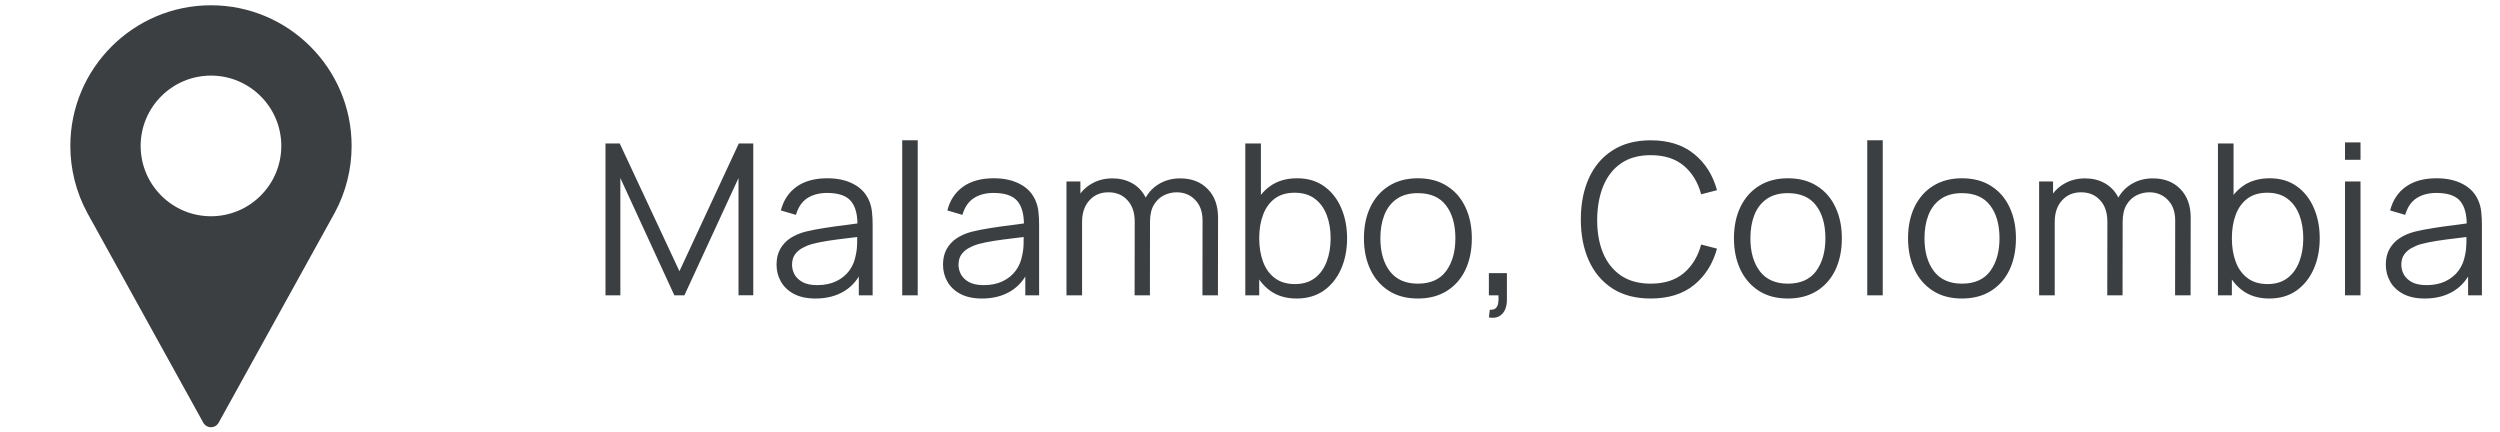 <svg width="237" height="41" viewBox="0 0 237 41" fill="none" xmlns="http://www.w3.org/2000/svg">
<g clip-path="url(#clip0_25_341)">
<path d="M20 0.5C12.648 0.5 6.667 6.481 6.667 13.833C6.667 16.04 7.219 18.229 8.268 20.17L19.271 40.07C19.418 40.336 19.697 40.5 20 40.5C20.304 40.5 20.583 40.336 20.729 40.07L31.737 20.163C32.782 18.229 33.334 16.04 33.334 13.833C33.334 6.481 27.352 0.5 20 0.5ZM20 20.5C16.324 20.5 13.334 17.509 13.334 13.833C13.334 10.157 16.324 7.167 20 7.167C23.676 7.167 26.667 10.157 26.667 13.833C26.667 17.509 23.676 20.5 20 20.5Z" fill="#3C3F41"/>
</g>
<path d="M57.4 28V13.6H58.75L64.41 25.71L70.04 13.6H71.41V27.99H70.01V16.88L64.88 28H63.93L58.81 16.88V28H57.4ZM77.306 28.3C76.493 28.3 75.81 28.153 75.256 27.86C74.71 27.567 74.3 27.177 74.026 26.69C73.753 26.203 73.616 25.673 73.616 25.1C73.616 24.513 73.733 24.013 73.966 23.6C74.206 23.18 74.53 22.837 74.936 22.57C75.35 22.303 75.826 22.1 76.366 21.96C76.913 21.827 77.516 21.71 78.176 21.61C78.843 21.503 79.493 21.413 80.126 21.34C80.766 21.26 81.326 21.183 81.806 21.11L81.286 21.43C81.306 20.363 81.1 19.573 80.666 19.06C80.233 18.547 79.48 18.29 78.406 18.29C77.666 18.29 77.04 18.457 76.526 18.79C76.02 19.123 75.663 19.65 75.456 20.37L74.026 19.95C74.273 18.983 74.77 18.233 75.516 17.7C76.263 17.167 77.233 16.9 78.426 16.9C79.413 16.9 80.25 17.087 80.936 17.46C81.63 17.827 82.12 18.36 82.406 19.06C82.54 19.373 82.626 19.723 82.666 20.11C82.706 20.497 82.726 20.89 82.726 21.29V28H81.416V25.29L81.796 25.45C81.43 26.377 80.86 27.083 80.086 27.57C79.313 28.057 78.386 28.3 77.306 28.3ZM77.476 27.03C78.163 27.03 78.763 26.907 79.276 26.66C79.79 26.413 80.203 26.077 80.516 25.65C80.83 25.217 81.033 24.73 81.126 24.19C81.206 23.843 81.25 23.463 81.256 23.05C81.263 22.63 81.266 22.317 81.266 22.11L81.826 22.4C81.326 22.467 80.783 22.533 80.196 22.6C79.616 22.667 79.043 22.743 78.476 22.83C77.916 22.917 77.41 23.02 76.956 23.14C76.65 23.227 76.353 23.35 76.066 23.51C75.78 23.663 75.543 23.87 75.356 24.13C75.176 24.39 75.086 24.713 75.086 25.1C75.086 25.413 75.163 25.717 75.316 26.01C75.476 26.303 75.73 26.547 76.076 26.74C76.43 26.933 76.896 27.03 77.476 27.03ZM85.53 28V13.3H87V28H85.53ZM93.088 28.3C92.274 28.3 91.591 28.153 91.038 27.86C90.491 27.567 90.081 27.177 89.808 26.69C89.534 26.203 89.398 25.673 89.398 25.1C89.398 24.513 89.514 24.013 89.748 23.6C89.988 23.18 90.311 22.837 90.718 22.57C91.131 22.303 91.608 22.1 92.148 21.96C92.694 21.827 93.298 21.71 93.958 21.61C94.624 21.503 95.274 21.413 95.908 21.34C96.548 21.26 97.108 21.183 97.588 21.11L97.068 21.43C97.088 20.363 96.881 19.573 96.448 19.06C96.014 18.547 95.261 18.29 94.188 18.29C93.448 18.29 92.821 18.457 92.308 18.79C91.801 19.123 91.444 19.65 91.238 20.37L89.808 19.95C90.054 18.983 90.551 18.233 91.298 17.7C92.044 17.167 93.014 16.9 94.208 16.9C95.194 16.9 96.031 17.087 96.718 17.46C97.411 17.827 97.901 18.36 98.188 19.06C98.321 19.373 98.408 19.723 98.448 20.11C98.488 20.497 98.508 20.89 98.508 21.29V28H97.198V25.29L97.578 25.45C97.211 26.377 96.641 27.083 95.868 27.57C95.094 28.057 94.168 28.3 93.088 28.3ZM93.258 27.03C93.944 27.03 94.544 26.907 95.058 26.66C95.571 26.413 95.984 26.077 96.298 25.65C96.611 25.217 96.814 24.73 96.908 24.19C96.988 23.843 97.031 23.463 97.038 23.05C97.044 22.63 97.048 22.317 97.048 22.11L97.608 22.4C97.108 22.467 96.564 22.533 95.978 22.6C95.398 22.667 94.824 22.743 94.258 22.83C93.698 22.917 93.191 23.02 92.738 23.14C92.431 23.227 92.134 23.35 91.848 23.51C91.561 23.663 91.324 23.87 91.138 24.13C90.958 24.39 90.868 24.713 90.868 25.1C90.868 25.413 90.944 25.717 91.098 26.01C91.258 26.303 91.511 26.547 91.858 26.74C92.211 26.933 92.678 27.03 93.258 27.03ZM113.991 28L114.001 20.91C114.001 20.077 113.768 19.423 113.301 18.95C112.841 18.47 112.254 18.23 111.541 18.23C111.134 18.23 110.738 18.323 110.351 18.51C109.964 18.697 109.644 18.997 109.391 19.41C109.144 19.823 109.021 20.363 109.021 21.03L108.151 20.78C108.131 20.007 108.281 19.33 108.601 18.75C108.928 18.17 109.374 17.72 109.941 17.4C110.514 17.073 111.161 16.91 111.881 16.91C112.968 16.91 113.838 17.247 114.491 17.92C115.144 18.587 115.471 19.49 115.471 20.63L115.461 28H113.991ZM101.101 28V17.2H102.421V19.86H102.581V28H101.101ZM107.561 28L107.571 21.01C107.571 20.15 107.341 19.473 106.881 18.98C106.428 18.48 105.828 18.23 105.081 18.23C104.334 18.23 103.731 18.487 103.271 19C102.811 19.507 102.581 20.183 102.581 21.03L101.701 20.55C101.701 19.857 101.864 19.237 102.191 18.69C102.518 18.137 102.964 17.703 103.531 17.39C104.098 17.07 104.741 16.91 105.461 16.91C106.148 16.91 106.758 17.057 107.291 17.35C107.831 17.643 108.254 18.07 108.561 18.63C108.868 19.19 109.021 19.87 109.021 20.67L109.011 28H107.561ZM122.914 28.3C121.921 28.3 121.081 28.05 120.394 27.55C119.707 27.043 119.187 26.36 118.834 25.5C118.481 24.633 118.304 23.663 118.304 22.59C118.304 21.497 118.481 20.523 118.834 19.67C119.194 18.81 119.721 18.133 120.414 17.64C121.107 17.147 121.961 16.9 122.974 16.9C123.961 16.9 124.807 17.15 125.514 17.65C126.221 18.15 126.761 18.83 127.134 19.69C127.514 20.55 127.704 21.517 127.704 22.59C127.704 23.67 127.514 24.64 127.134 25.5C126.754 26.36 126.207 27.043 125.494 27.55C124.781 28.05 123.921 28.3 122.914 28.3ZM118.054 28V13.6H119.534V19.87H119.374V28H118.054ZM122.764 26.93C123.517 26.93 124.144 26.74 124.644 26.36C125.144 25.98 125.517 25.463 125.764 24.81C126.017 24.15 126.144 23.41 126.144 22.59C126.144 21.777 126.021 21.043 125.774 20.39C125.527 19.737 125.151 19.22 124.644 18.84C124.144 18.46 123.507 18.27 122.734 18.27C121.981 18.27 121.354 18.453 120.854 18.82C120.361 19.187 119.991 19.697 119.744 20.35C119.497 20.997 119.374 21.743 119.374 22.59C119.374 23.423 119.497 24.17 119.744 24.83C119.991 25.483 120.364 25.997 120.864 26.37C121.364 26.743 121.997 26.93 122.764 26.93ZM134.41 28.3C133.337 28.3 132.42 28.057 131.66 27.57C130.9 27.083 130.317 26.41 129.91 25.55C129.503 24.69 129.3 23.703 129.3 22.59C129.3 21.457 129.507 20.463 129.92 19.61C130.333 18.757 130.92 18.093 131.68 17.62C132.447 17.14 133.357 16.9 134.41 16.9C135.49 16.9 136.41 17.143 137.17 17.63C137.937 18.11 138.52 18.78 138.92 19.64C139.327 20.493 139.53 21.477 139.53 22.59C139.53 23.723 139.327 24.72 138.92 25.58C138.513 26.433 137.927 27.1 137.16 27.58C136.393 28.06 135.477 28.3 134.41 28.3ZM134.41 26.89C135.61 26.89 136.503 26.493 137.09 25.7C137.677 24.9 137.97 23.863 137.97 22.59C137.97 21.283 137.673 20.243 137.08 19.47C136.493 18.697 135.603 18.31 134.41 18.31C133.603 18.31 132.937 18.493 132.41 18.86C131.89 19.22 131.5 19.723 131.24 20.37C130.987 21.01 130.86 21.75 130.86 22.59C130.86 23.89 131.16 24.933 131.76 25.72C132.36 26.5 133.243 26.89 134.41 26.89ZM141.145 30.09L141.235 29.36C141.502 29.38 141.695 29.327 141.815 29.2C141.935 29.073 142.009 28.903 142.035 28.69C142.062 28.477 142.069 28.247 142.055 28H141.145V25.89H142.855V28.4C142.855 29.013 142.699 29.473 142.385 29.78C142.079 30.087 141.665 30.19 141.145 30.09ZM156.492 28.3C155.058 28.3 153.848 27.983 152.862 27.35C151.875 26.71 151.128 25.827 150.622 24.7C150.115 23.573 149.862 22.273 149.862 20.8C149.862 19.327 150.115 18.027 150.622 16.9C151.128 15.773 151.875 14.893 152.862 14.26C153.848 13.62 155.058 13.3 156.492 13.3C158.165 13.3 159.532 13.73 160.592 14.59C161.652 15.443 162.378 16.59 162.772 18.03L161.272 18.42C160.965 17.28 160.415 16.377 159.622 15.71C158.828 15.043 157.785 14.71 156.492 14.71C155.365 14.71 154.428 14.967 153.682 15.48C152.935 15.993 152.372 16.71 151.992 17.63C151.618 18.543 151.425 19.6 151.412 20.8C151.405 22 151.588 23.057 151.962 23.97C152.342 24.883 152.908 25.6 153.662 26.12C154.422 26.633 155.365 26.89 156.492 26.89C157.785 26.89 158.828 26.557 159.622 25.89C160.415 25.217 160.965 24.313 161.272 23.18L162.772 23.57C162.378 25.01 161.652 26.16 160.592 27.02C159.532 27.873 158.165 28.3 156.492 28.3ZM169.488 28.3C168.415 28.3 167.498 28.057 166.738 27.57C165.978 27.083 165.395 26.41 164.988 25.55C164.581 24.69 164.378 23.703 164.378 22.59C164.378 21.457 164.585 20.463 164.998 19.61C165.411 18.757 165.998 18.093 166.758 17.62C167.525 17.14 168.435 16.9 169.488 16.9C170.568 16.9 171.488 17.143 172.248 17.63C173.015 18.11 173.598 18.78 173.998 19.64C174.405 20.493 174.608 21.477 174.608 22.59C174.608 23.723 174.405 24.72 173.998 25.58C173.591 26.433 173.005 27.1 172.238 27.58C171.471 28.06 170.555 28.3 169.488 28.3ZM169.488 26.89C170.688 26.89 171.581 26.493 172.168 25.7C172.755 24.9 173.048 23.863 173.048 22.59C173.048 21.283 172.751 20.243 172.158 19.47C171.571 18.697 170.681 18.31 169.488 18.31C168.681 18.31 168.015 18.493 167.488 18.86C166.968 19.22 166.578 19.723 166.318 20.37C166.065 21.01 165.938 21.75 165.938 22.59C165.938 23.89 166.238 24.933 166.838 25.72C167.438 26.5 168.321 26.89 169.488 26.89ZM177.014 28V13.3H178.484V28H177.014ZM185.992 28.3C184.919 28.3 184.002 28.057 183.242 27.57C182.482 27.083 181.899 26.41 181.492 25.55C181.085 24.69 180.882 23.703 180.882 22.59C180.882 21.457 181.089 20.463 181.502 19.61C181.915 18.757 182.502 18.093 183.262 17.62C184.029 17.14 184.939 16.9 185.992 16.9C187.072 16.9 187.992 17.143 188.752 17.63C189.519 18.11 190.102 18.78 190.502 19.64C190.909 20.493 191.112 21.477 191.112 22.59C191.112 23.723 190.909 24.72 190.502 25.58C190.095 26.433 189.509 27.1 188.742 27.58C187.975 28.06 187.059 28.3 185.992 28.3ZM185.992 26.89C187.192 26.89 188.085 26.493 188.672 25.7C189.259 24.9 189.552 23.863 189.552 22.59C189.552 21.283 189.255 20.243 188.662 19.47C188.075 18.697 187.185 18.31 185.992 18.31C185.185 18.31 184.519 18.493 183.992 18.86C183.472 19.22 183.082 19.723 182.822 20.37C182.569 21.01 182.442 21.75 182.442 22.59C182.442 23.89 182.742 24.933 183.342 25.72C183.942 26.5 184.825 26.89 185.992 26.89ZM206.198 28L206.208 20.91C206.208 20.077 205.975 19.423 205.508 18.95C205.048 18.47 204.461 18.23 203.748 18.23C203.341 18.23 202.945 18.323 202.558 18.51C202.171 18.697 201.851 18.997 201.598 19.41C201.351 19.823 201.228 20.363 201.228 21.03L200.358 20.78C200.338 20.007 200.488 19.33 200.808 18.75C201.135 18.17 201.581 17.72 202.148 17.4C202.721 17.073 203.368 16.91 204.088 16.91C205.175 16.91 206.045 17.247 206.698 17.92C207.351 18.587 207.678 19.49 207.678 20.63L207.668 28H206.198ZM193.308 28V17.2H194.628V19.86H194.788V28H193.308ZM199.768 28L199.778 21.01C199.778 20.15 199.548 19.473 199.088 18.98C198.635 18.48 198.035 18.23 197.288 18.23C196.541 18.23 195.938 18.487 195.478 19C195.018 19.507 194.788 20.183 194.788 21.03L193.908 20.55C193.908 19.857 194.071 19.237 194.398 18.69C194.725 18.137 195.171 17.703 195.738 17.39C196.305 17.07 196.948 16.91 197.668 16.91C198.355 16.91 198.965 17.057 199.498 17.35C200.038 17.643 200.461 18.07 200.768 18.63C201.075 19.19 201.228 19.87 201.228 20.67L201.218 28H199.768ZM215.121 28.3C214.128 28.3 213.288 28.05 212.601 27.55C211.914 27.043 211.394 26.36 211.041 25.5C210.688 24.633 210.511 23.663 210.511 22.59C210.511 21.497 210.688 20.523 211.041 19.67C211.401 18.81 211.928 18.133 212.621 17.64C213.314 17.147 214.168 16.9 215.181 16.9C216.168 16.9 217.014 17.15 217.721 17.65C218.428 18.15 218.968 18.83 219.341 19.69C219.721 20.55 219.911 21.517 219.911 22.59C219.911 23.67 219.721 24.64 219.341 25.5C218.961 26.36 218.414 27.043 217.701 27.55C216.988 28.05 216.128 28.3 215.121 28.3ZM210.261 28V13.6H211.741V19.87H211.581V28H210.261ZM214.971 26.93C215.724 26.93 216.351 26.74 216.851 26.36C217.351 25.98 217.724 25.463 217.971 24.81C218.224 24.15 218.351 23.41 218.351 22.59C218.351 21.777 218.228 21.043 217.981 20.39C217.734 19.737 217.358 19.22 216.851 18.84C216.351 18.46 215.714 18.27 214.941 18.27C214.188 18.27 213.561 18.453 213.061 18.82C212.568 19.187 212.198 19.697 211.951 20.35C211.704 20.997 211.581 21.743 211.581 22.59C211.581 23.423 211.704 24.17 211.951 24.83C212.198 25.483 212.571 25.997 213.071 26.37C213.571 26.743 214.204 26.93 214.971 26.93ZM222.307 15.15V13.5H223.777V15.15H222.307ZM222.307 28V17.2H223.777V28H222.307ZM229.865 28.3C229.052 28.3 228.368 28.153 227.815 27.86C227.268 27.567 226.858 27.177 226.585 26.69C226.312 26.203 226.175 25.673 226.175 25.1C226.175 24.513 226.292 24.013 226.525 23.6C226.765 23.18 227.088 22.837 227.495 22.57C227.908 22.303 228.385 22.1 228.925 21.96C229.472 21.827 230.075 21.71 230.735 21.61C231.402 21.503 232.052 21.413 232.685 21.34C233.325 21.26 233.885 21.183 234.365 21.11L233.845 21.43C233.865 20.363 233.658 19.573 233.225 19.06C232.792 18.547 232.038 18.29 230.965 18.29C230.225 18.29 229.598 18.457 229.085 18.79C228.578 19.123 228.222 19.65 228.015 20.37L226.585 19.95C226.832 18.983 227.328 18.233 228.075 17.7C228.822 17.167 229.792 16.9 230.985 16.9C231.972 16.9 232.808 17.087 233.495 17.46C234.188 17.827 234.678 18.36 234.965 19.06C235.098 19.373 235.185 19.723 235.225 20.11C235.265 20.497 235.285 20.89 235.285 21.29V28H233.975V25.29L234.355 25.45C233.988 26.377 233.418 27.083 232.645 27.57C231.872 28.057 230.945 28.3 229.865 28.3ZM230.035 27.03C230.722 27.03 231.322 26.907 231.835 26.66C232.348 26.413 232.762 26.077 233.075 25.65C233.388 25.217 233.592 24.73 233.685 24.19C233.765 23.843 233.808 23.463 233.815 23.05C233.822 22.63 233.825 22.317 233.825 22.11L234.385 22.4C233.885 22.467 233.342 22.533 232.755 22.6C232.175 22.667 231.602 22.743 231.035 22.83C230.475 22.917 229.968 23.02 229.515 23.14C229.208 23.227 228.912 23.35 228.625 23.51C228.338 23.663 228.102 23.87 227.915 24.13C227.735 24.39 227.645 24.713 227.645 25.1C227.645 25.413 227.722 25.717 227.875 26.01C228.035 26.303 228.288 26.547 228.635 26.74C228.988 26.933 229.455 27.03 230.035 27.03Z" fill="#3C3F41"/>
<defs>
<clipPath id="clip0_25_341">
<rect width="40" height="40" fill="white" transform="translate(0 0.5)"/>
</clipPath>
</defs>
</svg>
